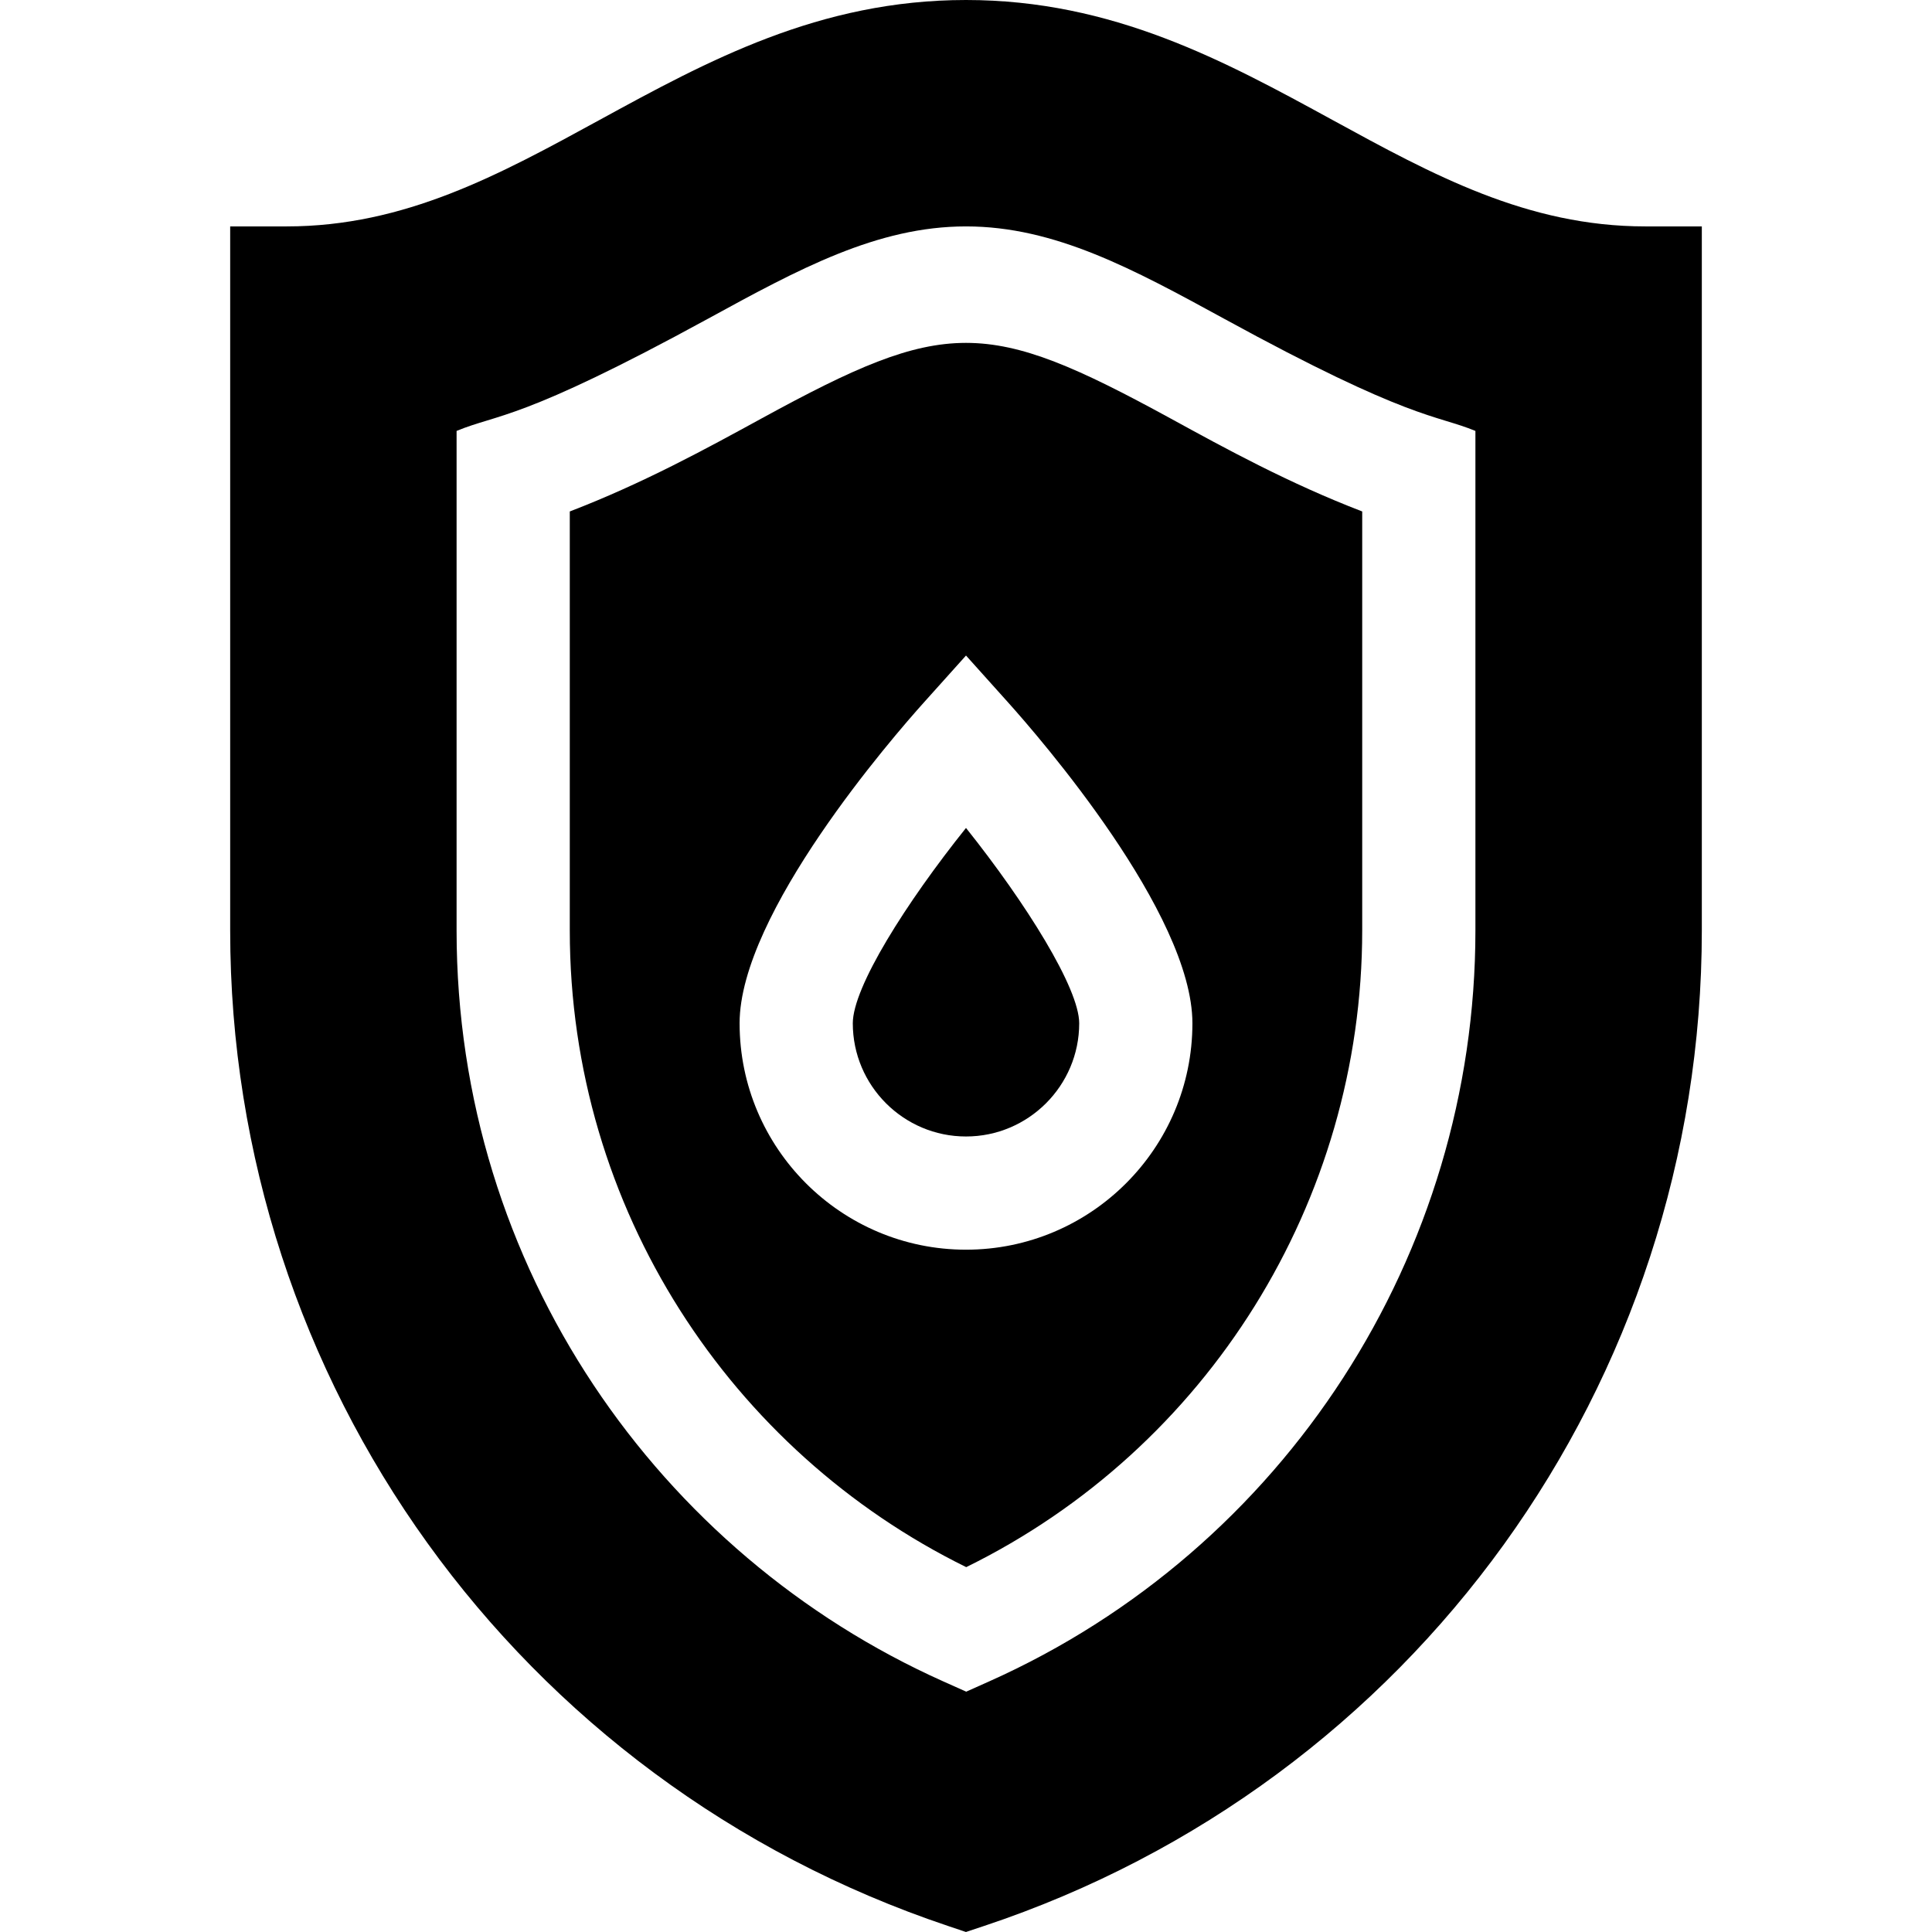 <svg id="Capa_1" enable-background="new 0 0 512 512" height="512" viewBox="0 0 512 512" width="512" xmlns="http://www.w3.org/2000/svg"><g><path d="m361 246.585v-111.043c-19.365-7.441-36.021-16.553-50.962-24.741-48.691-26.572-59.385-26.587-108.076.015-14.941 8.174-31.597 17.285-50.962 24.727v111.043c0 73.791 42.726 138.067 105.059 168.721 63.969-31.422 104.941-96.915 104.941-168.722zm-165 24.595c0-29.121 40.679-75.938 48.838-85.02l11.162-12.436 11.162 12.437c8.159 9.082 48.838 55.898 48.838 85.02 0 33.091-26.909 60-60 60s-60-26.91-60-60.001z"/><path d="m226 271.18c0 16.538 13.462 30 30 30s30-13.462 30-30c0-9.287-14.062-31.787-30-51.768-15.908 19.878-30 42.202-30 51.768z"/><path d="m255.985 512 4.746-1.582c113.804-37.837 190.269-143.862 190.269-263.833v-186.585h-15c-31.26 0-56.309-13.682-82.808-28.169-28.637-15.644-58.256-31.831-97.192-31.831s-68.555 16.187-97.192 31.831c-26.499 14.487-51.548 28.169-82.808 28.169h-15v186.585c0 119.527 76.037 225.522 190.239 263.818zm-134.985-265.415v-132.386c11.175-4.62 16.785-2.504 66.577-29.707 24.068-13.154 44.854-24.492 68.423-24.492s44.355 11.338 68.423 24.478c49.309 26.984 56.027 25.36 66.577 29.722v132.386c0 85.884-50.566 163.989-128.818 198.984l-6.123 2.739-6.123-2.739c-75.223-33.678-128.936-109.563-128.936-198.985z"/></g></svg>